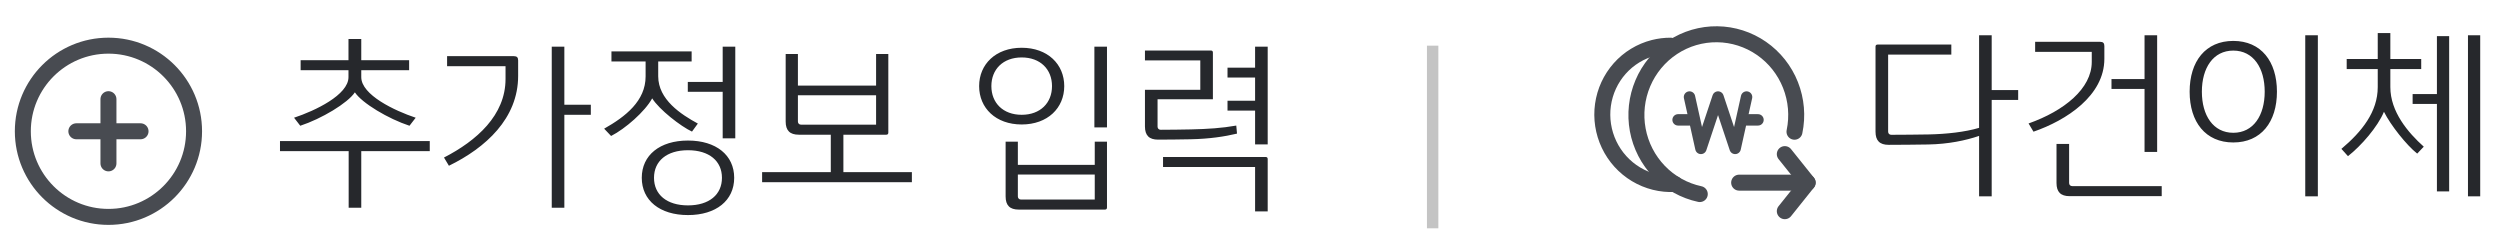 <svg width="219" height="22" viewBox="0 0 219 22" fill="none" xmlns="http://www.w3.org/2000/svg">
<path d="M31.087 8.088C30.463 9.032 28.159 10.408 26.303 11.016L25.759 10.312C27.599 9.704 30.527 8.312 30.527 6.76V6.152H26.335V5.272H30.527V3.416H31.647V5.272H35.839V6.152H31.647V6.76C31.647 8.312 34.575 9.704 36.415 10.312L35.871 11.016C34.015 10.408 31.711 9.032 31.087 8.088ZM30.543 18.2V13.24H24.527V12.36H37.647V13.24H31.647V18.2H30.543ZM51.757 10.056H49.437V18.2H48.333V4.088H49.437V9.176H51.757V10.056ZM45.389 6.648C45.389 10.376 42.541 12.952 39.325 14.52L38.893 13.8C41.757 12.328 44.285 10.088 44.285 6.92V5.8H39.165V4.92H45.021C45.277 4.92 45.389 5.032 45.389 5.288V6.648ZM60.267 18.84C57.803 18.84 56.219 17.56 56.219 15.576C56.219 13.592 57.803 12.312 60.267 12.312C62.731 12.312 64.315 13.592 64.315 15.576C64.315 17.56 62.731 18.84 60.267 18.84ZM60.267 13.16C58.411 13.16 57.291 14.104 57.291 15.576C57.291 17.048 58.411 17.992 60.267 17.992C62.123 17.992 63.243 17.048 63.243 15.576C63.243 14.104 62.123 13.16 60.267 13.16ZM60.619 11.528C59.627 11.064 57.755 9.608 57.131 8.616C56.507 9.768 54.763 11.288 53.531 11.912L52.923 11.272C54.795 10.216 56.555 8.84 56.555 6.696V5.384H53.563V4.504H60.587V5.384H57.659V6.68C57.659 8.728 59.659 10.024 61.131 10.824L60.619 11.528ZM60.251 8.04V7.176H63.307V4.088H64.411V12.12H63.307V8.04H60.251ZM77.817 4.728V11.624C77.817 11.736 77.753 11.8 77.641 11.8H73.881V15.08H79.881V15.96H66.761V15.08H72.777V11.8H69.977C69.193 11.8 68.825 11.432 68.825 10.648V4.728H69.897V7.496H76.745V4.728H77.817ZM76.745 10.92V8.344H69.897V10.648C69.897 10.808 70.009 10.92 70.169 10.92H76.745ZM89.5 10.904C87.228 10.904 85.772 9.464 85.772 7.544C85.772 5.624 87.228 4.184 89.5 4.184C91.772 4.184 93.228 5.624 93.228 7.544C93.228 9.464 91.772 10.904 89.5 10.904ZM96.972 12.408V18.184C96.972 18.296 96.908 18.36 96.796 18.36H89.244C88.46 18.36 88.092 17.992 88.092 17.208V12.408H89.164V14.44H95.9V12.408H96.972ZM89.5 5.032C87.868 5.032 86.844 6.072 86.844 7.544C86.844 9.016 87.868 10.056 89.5 10.056C91.132 10.056 92.156 9.016 92.156 7.544C92.156 6.072 91.132 5.032 89.5 5.032ZM95.9 17.48V15.288H89.164V17.208C89.164 17.368 89.276 17.48 89.436 17.48H95.9ZM96.972 11.16H95.868V4.088H96.972V11.16ZM100.298 7.864H105.146V5.288H100.298V4.424H106.074C106.186 4.424 106.25 4.488 106.25 4.6V8.696H101.402V11.096C101.402 11.256 101.514 11.368 101.674 11.368C102.586 11.368 103.418 11.352 104.33 11.336C105.77 11.304 107.05 11.224 108.298 11L108.362 11.704C107.29 11.96 105.962 12.168 104.282 12.2C103.274 12.216 102.458 12.232 101.45 12.232C100.666 12.232 100.298 11.864 100.298 11.08V7.864ZM107.53 9.688V8.824H109.946V6.792H107.53V5.928H109.946V4.088H111.05V12.648H109.946V9.688H107.53ZM111.05 18.52H109.946V14.632H101.882V13.752H110.874C110.986 13.752 111.05 13.816 111.05 13.928V18.52Z" fill="#26282C"/>
<circle cx="9.5" cy="11.5" r="7.5" stroke="#484B51" stroke-width="1.4"/>
<path d="M6.688 11.5H12.312" stroke="#484B51" stroke-width="1.4" stroke-linecap="round"/>
<path d="M9.5 14.312L9.5 8.688" stroke="#484B51" stroke-width="1.4" stroke-linecap="round"/>
<path d="M164.296 4.08C164.296 3.968 164.36 3.904 164.472 3.904H170.936V4.784H165.4V11.536C165.4 11.696 165.512 11.808 165.672 11.808C166.584 11.808 168.056 11.792 168.968 11.776C170.504 11.744 172.136 11.568 173.368 11.2V3.088H174.472V7.888H176.792V8.752H174.472V17.2H173.368V11.904C172.2 12.304 170.68 12.624 168.92 12.656C167.912 12.672 166.456 12.688 165.448 12.688C164.664 12.688 164.296 12.32 164.296 11.536V4.08ZM184.966 7.792V6.928H187.862V3.088H188.966V13.312H187.862V7.792H184.966ZM189.366 16.304V17.184H181.302C180.518 17.184 180.15 16.816 180.15 16.032V12.608H181.254V16.032C181.254 16.192 181.366 16.304 181.526 16.304H189.366ZM184.342 5.152C184.342 8.384 181.014 10.544 178.134 11.536L177.702 10.816C180.822 9.712 183.238 7.76 183.238 5.424V4.544H178.278V3.664H183.974C184.23 3.664 184.342 3.776 184.342 4.032V5.152ZM203.044 17.2H201.94V3.088H203.044V17.2ZM195.636 12.48C193.204 12.48 191.812 10.688 191.812 8.032C191.812 5.376 193.204 3.584 195.636 3.584C198.068 3.584 199.46 5.376 199.46 8.032C199.46 10.688 198.068 12.48 195.636 12.48ZM195.636 4.432C193.876 4.432 192.884 5.952 192.884 8.032C192.884 10.112 193.876 11.632 195.636 11.632C197.396 11.632 198.388 10.112 198.388 8.032C198.388 5.952 197.396 4.432 195.636 4.432ZM211.746 13.456C210.818 12.72 209.426 10.976 208.834 9.792C208.29 11.104 206.85 12.768 205.682 13.68L205.106 13.04C206.898 11.536 208.29 9.792 208.29 7.632V6.048H205.57V5.168H208.29V2.896H209.394V5.168H212.098V6.048H209.394V7.632C209.394 9.792 210.946 11.616 212.322 12.848L211.746 13.456ZM214.546 16.768H213.474V9.104H211.346V8.24H213.474V3.168H214.546V16.768ZM216.194 3.088H217.266V17.2H216.194V3.088Z" fill="#26282C"/>
<path d="M157.197 11.54C157.484 10.171 157.362 8.746 156.847 7.447C156.333 6.147 155.449 5.031 154.307 4.24C153.165 3.449 151.817 3.017 150.432 3.001C149.048 2.984 147.69 3.382 146.53 4.146C145.369 4.91 144.459 6.004 143.914 7.29C143.369 8.577 143.213 9.998 143.467 11.374C143.721 12.75 144.373 14.019 145.34 15.02C146.307 16.022 147.546 16.711 148.901 17" stroke="#484B51" stroke-width="1.4" stroke-linecap="round"/>
<path d="M146.703 16.117C145.517 16.177 144.338 15.882 143.315 15.267C142.292 14.653 141.471 13.747 140.956 12.664C140.441 11.581 140.254 10.37 140.42 9.184C140.586 7.998 141.097 6.89 141.888 6C142.679 5.111 143.715 4.48 144.865 4.186C145.352 4.062 145.851 4.001 146.348 4.002" stroke="#484B51" stroke-width="1.4" stroke-linecap="round"/>
<path d="M156.349 13.5L158.349 16L156.349 18.5" stroke="#484B51" stroke-width="1.4" stroke-linecap="round" stroke-linejoin="round"/>
<path d="M152.349 16H158.349" stroke="#484B51" stroke-width="1.4" stroke-linecap="round"/>
<path d="M148 8.5L149 13L150.5 8.5L152 13L153 8.5" stroke="#484B51" stroke-linecap="round" stroke-linejoin="round"/>
<path d="M147 10.5H148" stroke="#484B51" stroke-linecap="round" stroke-linejoin="round"/>
<path d="M153 10.5H154" stroke="#484B51" stroke-linecap="round" stroke-linejoin="round"/>
<rect x="125" y="4" width="1" height="16" fill="#C4C4C4"/>
</svg>
